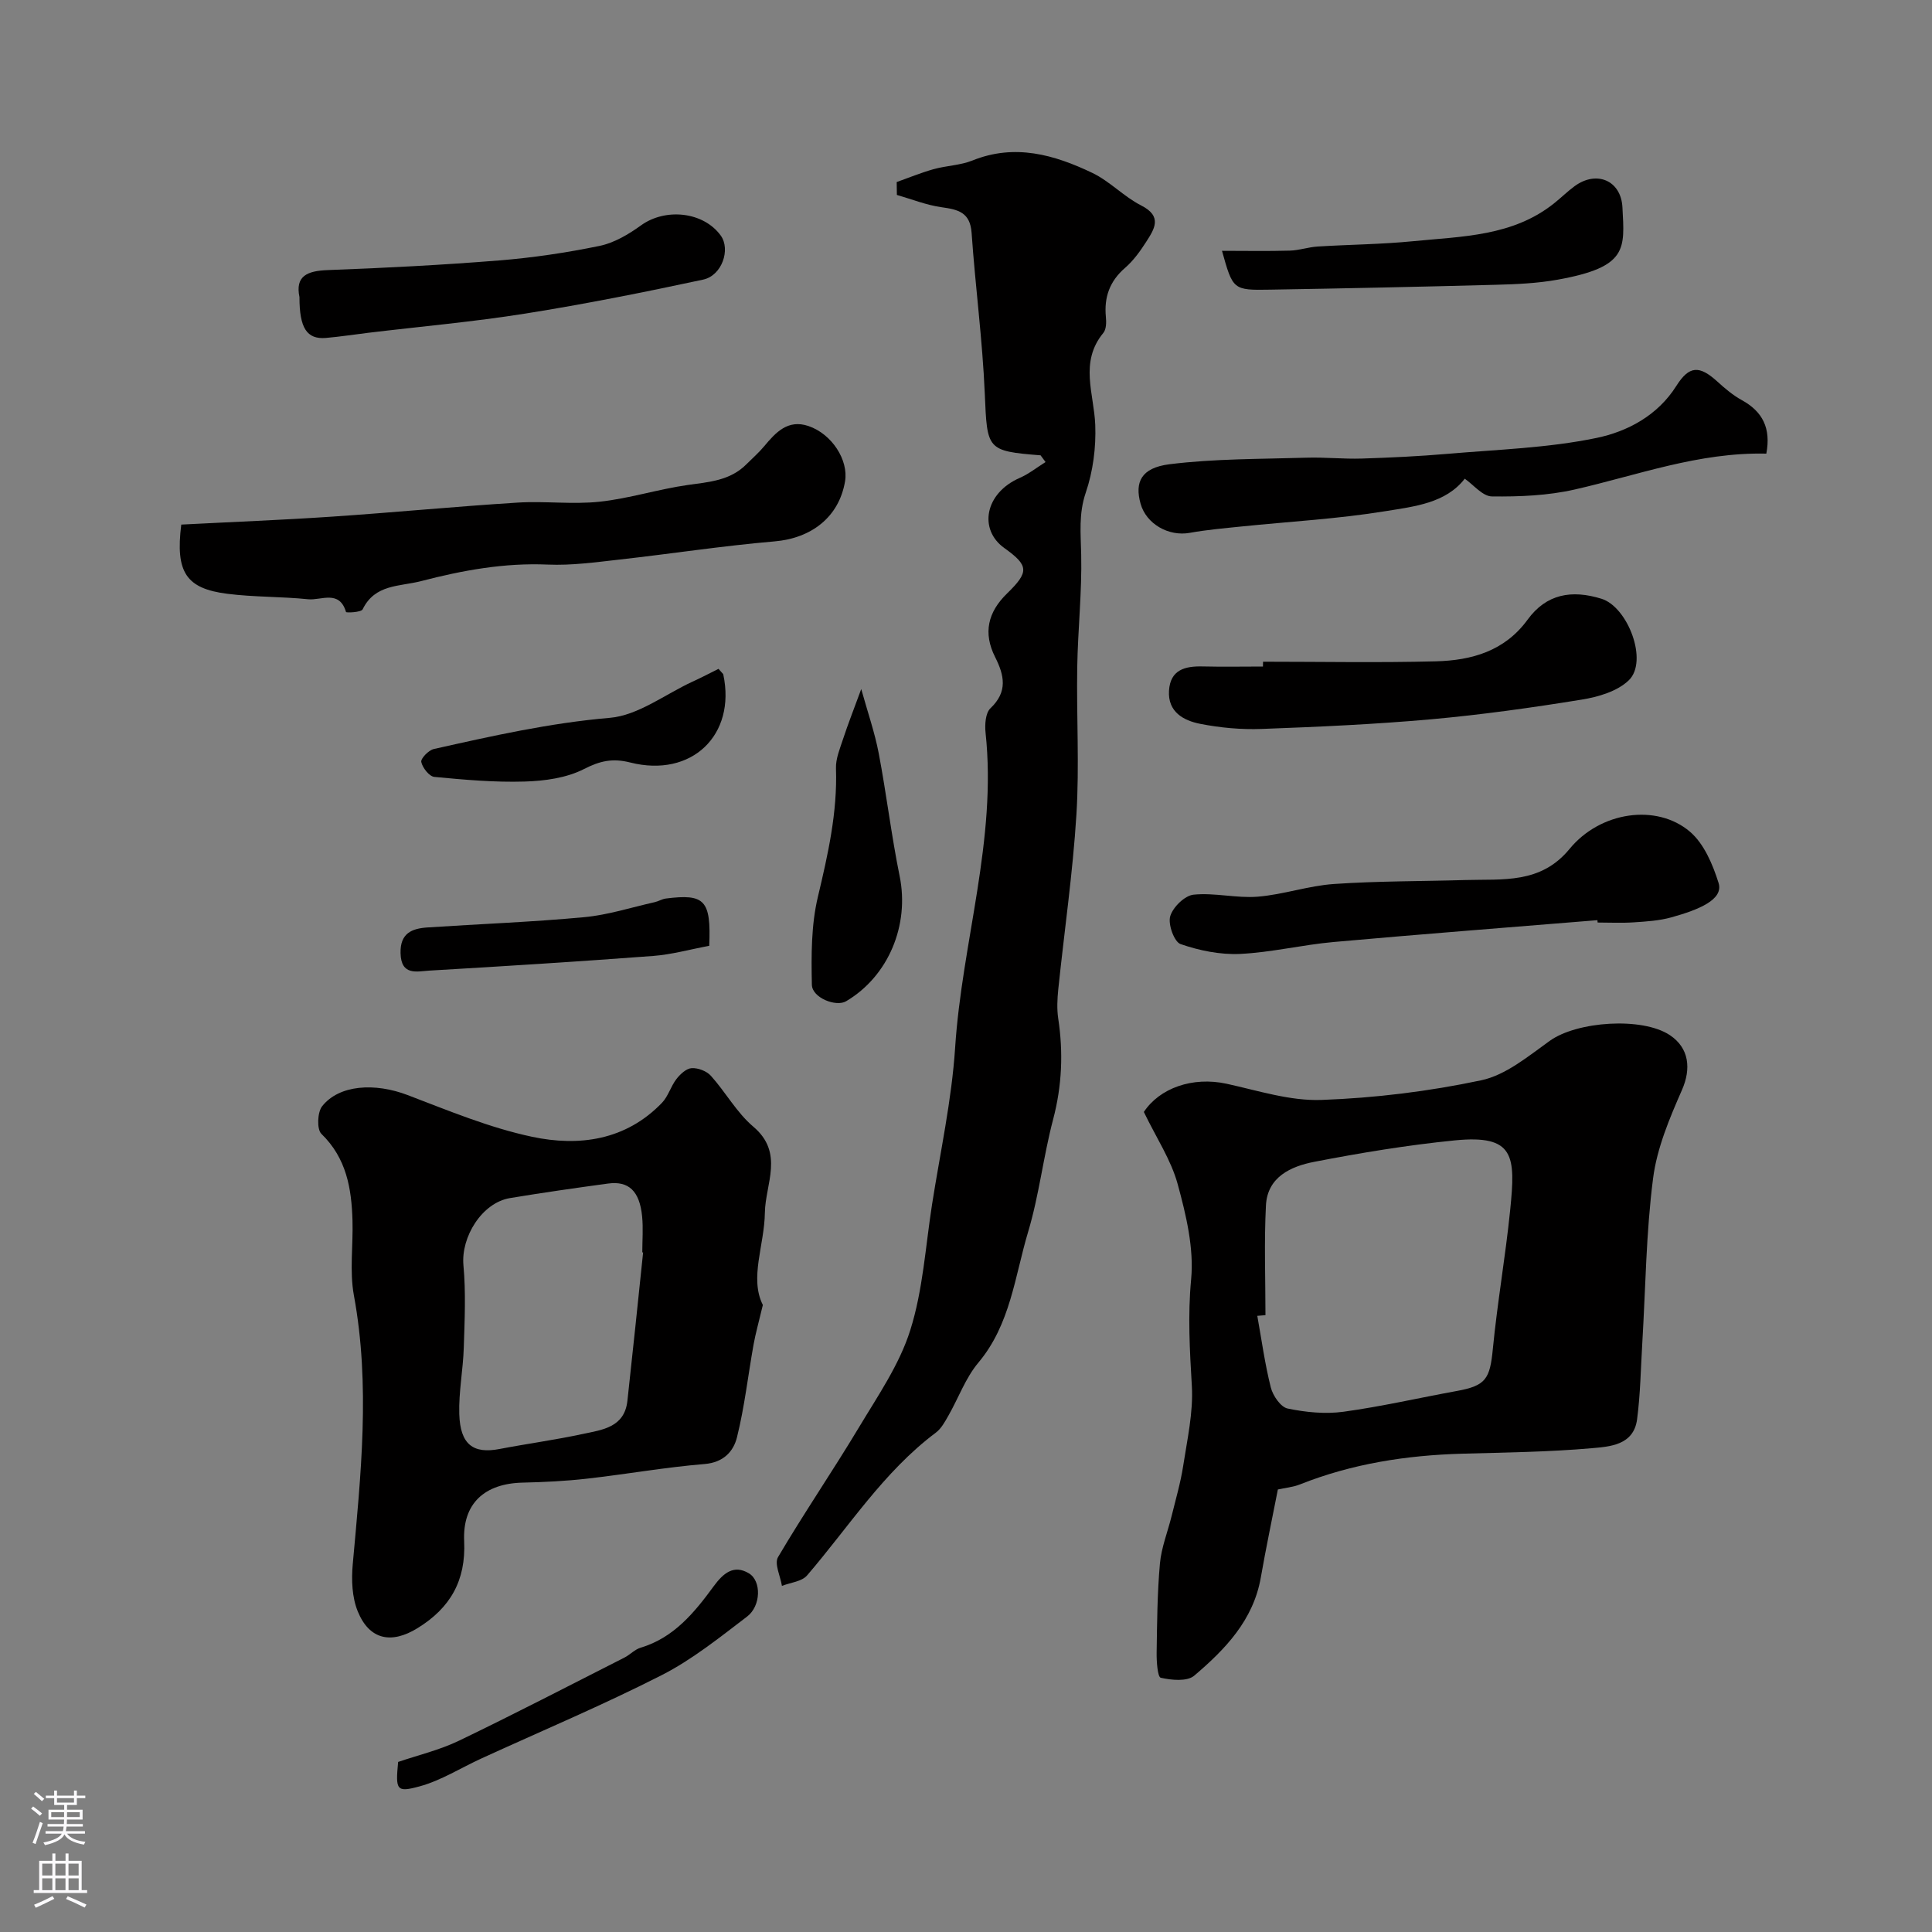 <svg enable-background="new 0 0 400 400" viewBox="0 0 400 400" xmlns="http://www.w3.org/2000/svg"><rect x="0" y="0" width="400" height="400" fill="#808080" stroke="none"/><g fill="#010000"><path d="m264.57 308.38c-1.19 6.09-2.47 12.13-3.53 18.21-1.55 8.87-7.39 14.9-13.79 20.34-1.47 1.25-4.71.93-6.93.43-.65-.14-.88-3.38-.85-5.19.09-6.15.13-12.33.68-18.45.3-3.33 1.61-6.56 2.42-9.84.84-3.44 1.85-6.86 2.39-10.35.84-5.49 2.11-11.08 1.8-16.54-.43-7.4-.86-14.61-.15-22.1.61-6.46-1.04-13.35-2.79-19.75-1.37-5.01-4.41-9.55-7-14.92 3.25-4.92 10.06-7.38 17.14-5.84 6.5 1.42 13.14 3.59 19.65 3.35 11.07-.4 22.23-1.77 33.07-4.07 5.09-1.08 9.74-4.99 14.19-8.17 5.65-4.05 19.12-4.98 24.85-1.18 4.03 2.68 4.43 6.98 2.52 11.34-2.58 5.88-5.19 12.05-5.99 18.33-1.45 11.26-1.55 22.7-2.23 34.06-.32 5.28-.39 10.59-1.08 15.82-.71 5.37-5.66 5.65-9.44 5.98-8.89.78-17.84.88-26.76 1.13-11.53.33-22.76 2.06-33.54 6.34-1.51.6-3.16.74-4.63 1.07zm-2.57-36.09c-.56.05-1.13.09-1.69.14.89 4.96 1.57 9.97 2.8 14.84.43 1.7 2.04 4.05 3.48 4.35 3.74.78 7.77 1.18 11.54.67 7.89-1.08 15.68-2.88 23.53-4.31 5.97-1.09 6.82-2.49 7.42-8.73.93-9.58 2.61-19.09 3.58-28.67 1.14-11.27.97-15.72-11.52-14.47-9.73.97-19.42 2.57-29.02 4.43-4.81.93-9.71 3.1-10.02 9.02-.39 7.55-.1 15.15-.1 22.73z"/><path d="m215.44 94.27c-11.19-.89-11.05-1.17-11.55-12.74-.47-11.12-1.96-22.2-2.73-33.32-.3-4.29-2.83-4.83-6.24-5.31-3.14-.44-6.16-1.66-9.23-2.54-.01-.89-.03-1.78-.04-2.67 2.54-.9 5.03-1.93 7.62-2.66 2.65-.74 5.54-.79 8.06-1.8 8.78-3.54 16.93-1.2 24.79 2.55 3.63 1.73 6.55 4.93 10.15 6.76 4.51 2.29 2.7 4.93.99 7.6-1.23 1.92-2.63 3.85-4.34 5.33-3.18 2.76-4.35 6.06-3.96 10.14.11 1.1.1 2.57-.53 3.32-4.99 6.05-1.92 12.58-1.67 19.05.18 4.66-.46 9.6-1.96 14s-1.04 8.48-.95 12.85c.17 7.75-.69 15.52-.82 23.29-.17 10.18.46 20.4-.17 30.55-.75 12.09-2.51 24.12-3.76 36.19-.2 1.98-.3 4.03-.01 5.98 1.07 7.06.79 13.94-1.05 20.91-2.03 7.69-2.9 15.7-5.18 23.3-2.76 9.22-3.66 19.16-10.29 27.06-2.66 3.16-4.12 7.32-6.21 10.98-.72 1.26-1.48 2.68-2.6 3.52-10.84 8.12-18.01 19.51-26.67 29.57-1.09 1.27-3.44 1.47-5.2 2.16-.32-2.01-1.61-4.59-.81-5.95 5.35-9.09 11.32-17.81 16.75-26.86 3.91-6.52 8.39-13.01 10.63-20.13 2.63-8.32 3.15-17.32 4.51-26.03 1.69-10.81 4.07-21.59 4.78-32.47 1.42-21.81 8.68-43.04 6.3-65.2-.18-1.67-.02-4.08 1.01-5.06 3.63-3.44 2.87-6.83.96-10.62-2.5-4.97-1.51-9.27 2.5-13.17 4.56-4.44 4.5-5.75-.58-9.38-5.39-3.85-4.03-11.38 3.17-14.52 1.9-.83 3.58-2.18 5.36-3.29-.33-.43-.68-.91-1.03-1.39z"/><path d="m157.94 270.18c-.87 3.66-1.51 5.9-1.92 8.18-1.15 6.41-1.87 12.93-3.44 19.23-.72 2.9-2.78 5.2-6.7 5.52-8.14.67-16.22 2.11-24.34 3.03-4.41.5-8.87.72-13.31.82-7.91.18-12.49 4.31-12.13 12.13.38 8.15-2.87 13.83-9.67 18.01-5.38 3.31-9.94 2.45-12.36-3.48-1.19-2.91-1.33-6.52-1.04-9.73 1.68-18.57 3.67-37.07.24-55.7-.92-5-.14-10.3-.29-15.46-.19-6.66-1.24-12.94-6.44-17.98-.97-.94-.83-4.46.15-5.71 3.54-4.48 10.94-4.9 17.7-2.32 8.47 3.23 16.96 6.77 25.77 8.64 9.71 2.06 19.4.75 26.89-7.03 1.3-1.35 1.83-3.42 3-4.93.78-1.01 2.05-2.19 3.15-2.25 1.32-.08 3.1.6 3.98 1.58 3.06 3.4 5.35 7.63 8.78 10.53 6.44 5.44 2.5 11.84 2.4 17.79-.09 6.78-3.23 13.55-.42 19.13zm-24.79-10.88c-.06-.01-.11-.01-.17-.01 0-2.49.21-5.01-.04-7.48-.52-5.21-2.77-7.35-7.04-6.77-6.78.92-13.56 1.89-20.31 3.01-5.8.96-10.18 8.04-9.64 13.93.52 5.63.25 11.36.07 17.03-.14 4.59-1.07 9.19-.93 13.76.19 6.3 2.88 8.28 8.33 7.23 5.73-1.1 11.53-1.88 17.23-3.11 4.02-.86 8.65-1.34 9.25-6.88 1.13-10.23 2.18-20.47 3.25-30.71z"/><path d="m37.53 108.61c10.58-.55 20.94-.95 31.29-1.65 12.77-.86 25.52-2.1 38.3-2.9 5.67-.36 11.43.42 17.06-.19 6.1-.66 12.06-2.58 18.15-3.45 4.43-.63 8.82-.89 12.21-4.3 1.23-1.23 2.55-2.38 3.66-3.71 2.41-2.89 4.92-5.64 9.17-4.21 4.86 1.64 8.33 7.06 7.59 11.45-1.25 7.4-6.95 11.79-14.61 12.44-10.75.92-21.43 2.57-32.16 3.77-4.9.55-9.87 1.24-14.77 1.03-9-.39-17.61 1.18-26.23 3.42-4.47 1.16-9.55.59-12.11 5.85-.31.63-3.39.73-3.44.55-1.38-4.66-5.15-2.37-7.83-2.64-5.56-.57-11.2-.43-16.73-1.13-8.55-1.08-10.79-4.44-9.55-14.33z"/><path d="m365.7 93.92c-14.01-.32-26.66 4.47-39.69 7.43-5.55 1.26-11.41 1.5-17.12 1.43-1.94-.02-3.84-2.44-5.63-3.67-3.92 5.07-10.43 5.75-16.34 6.71-9.86 1.61-19.89 2.16-29.85 3.18-3.59.37-7.2.68-10.75 1.32-4.36.79-9.01-1.83-10.18-6.05-1.24-4.44.12-7.41 5.97-8.15 9.37-1.17 18.91-1.07 28.38-1.36 3.81-.12 7.64.3 11.45.18 5.94-.19 11.88-.47 17.8-.98 10.3-.89 20.74-1.2 30.81-3.29 6.35-1.32 12.62-4.6 16.51-10.76 2.68-4.24 4.77-4.29 8.48-.93 1.57 1.43 3.24 2.85 5.08 3.86 4.31 2.37 6.07 5.8 5.08 11.08z"/><path d="m330.73 190.51c-18.2 1.49-36.41 2.89-54.6 4.52-6.49.58-12.91 2.16-19.39 2.47-4.1.19-8.42-.69-12.32-2.04-1.31-.45-2.63-4.1-2.14-5.76.55-1.88 3.01-4.29 4.85-4.47 4.36-.44 8.88.77 13.26.42 5.31-.43 10.5-2.27 15.81-2.63 9.05-.62 18.14-.55 27.21-.82 7.73-.23 15.56.85 21.55-6.44 6.38-7.77 18.05-9.42 24.92-3.57 2.92 2.49 4.73 6.78 5.93 10.61 1.09 3.46-4.13 5.56-9.78 7.13-2.49.69-5.16.86-7.77 1.03-2.49.17-4.99.04-7.49.04-.01-.16-.02-.33-.04-.49z"/><path d="m261.5 137c11.93 0 23.87.23 35.79-.08 7.37-.19 14.23-2.1 18.98-8.62 3.88-5.34 9.13-6.25 15.31-4.33 5.45 1.7 9.74 12.93 5.64 16.88-2.37 2.29-6.34 3.45-9.77 4-10.33 1.68-20.72 3.13-31.14 4.07-11.66 1.04-23.38 1.57-35.09 2-4.24.16-8.59-.24-12.75-1.06-3.43-.68-6.71-2.45-6.44-6.86.27-4.33 3.29-5.11 6.96-5.02 4.16.1 8.33.02 12.49.02.02-.33.02-.67.02-1z"/><path d="m62 61.5c-.9-4.32 1.55-5.42 5.83-5.58 11.85-.44 23.7-1.05 35.52-2 6.97-.56 13.94-1.6 20.79-3.01 3.03-.63 6-2.39 8.56-4.24 5.07-3.67 12.95-2.85 16.53 2.11 2.06 2.86.26 8.27-3.65 9.11-12.21 2.62-24.48 5.07-36.81 7.03-10.8 1.72-21.72 2.68-32.59 3.99-2.91.35-5.82.81-8.74 1.06-3.9.31-5.45-2.03-5.44-8.47z"/><path d="m253 51.93c4.8 0 9.42.09 14.03-.04 1.93-.05 3.84-.73 5.78-.85 6.58-.41 13.19-.45 19.75-1.1 10.17-1.01 20.69-.99 29.29-7.92 1.41-1.13 2.7-2.41 4.15-3.47 4.53-3.33 9.63-1.22 9.91 4.4.44 8.59 1.18 12.34-13.45 14.96-4.18.75-8.49.94-12.75 1.05-15.58.42-31.15.75-46.73 1.01-7.72.14-7.72.03-9.98-8.04z"/><path d="m178.31 142.66c1.34 4.82 2.8 9 3.62 13.3 1.61 8.46 2.62 17.04 4.34 25.48 2.04 10.06-2.29 20.66-11.1 25.86-2.07 1.22-7.02-.71-7.08-3.41-.13-6.07-.15-12.35 1.24-18.19 2.09-8.8 4.06-17.48 3.75-26.6-.07-2.01.81-4.09 1.46-6.07 1.03-3.14 2.24-6.2 3.77-10.37z"/><path d="m148.76 138.48c.78.91.96 1.02.99 1.16 2.68 12.54-6.54 21.44-19.25 18.23-3.67-.93-6.27-.35-9.61 1.36-3.61 1.84-8.12 2.46-12.27 2.58-6.22.19-12.48-.37-18.69-.96-1.05-.1-2.45-1.88-2.71-3.09-.15-.71 1.51-2.43 2.58-2.68 12.04-2.7 24.04-5.4 36.45-6.46 5.86-.5 11.4-4.84 17.08-7.47 1.91-.87 3.78-1.85 5.43-2.67z"/><path d="m146.84 195.82c-3.99.74-7.78 1.81-11.62 2.1-15.41 1.16-30.84 2.13-46.28 3.03-2.57.15-5.9 1.16-6.01-3.61-.1-4.12 2.32-5.1 5.54-5.32 10.83-.72 21.69-1.12 32.5-2.13 4.92-.46 9.73-2.02 14.59-3.11.79-.18 1.52-.65 2.3-.75 8.06-1.02 9.37.32 8.98 9.79z"/><path d="m82.43 364.79c4.07-1.39 8.56-2.45 12.61-4.4 11.51-5.54 22.86-11.43 34.25-17.21 1.16-.59 2.13-1.68 3.34-2.04 6.91-2.07 11.17-7.31 15.15-12.75 2-2.72 4.17-4.51 7.27-2.65 2.63 1.57 2.51 6.76-.37 8.95-5.7 4.34-11.39 8.93-17.72 12.15-12.2 6.21-24.84 11.53-37.29 17.23-4.26 1.95-8.32 4.55-12.77 5.77-4.87 1.33-5.02.77-4.47-5.05z"/></g><path d="m6.44 374.46.42-.45c.65.47 1.27.95 1.85 1.44l-.45.49c-.65-.56-1.25-1.06-1.82-1.48m.93 7.33-.63-.26c.55-1.36 1.05-2.8 1.52-4.33.19.1.38.19.59.27-.46 1.29-.95 2.73-1.48 4.32m-.38-10.38.44-.42c.43.34 1.01.82 1.74 1.44l-.49.49c-.53-.51-1.09-1.01-1.69-1.51m2.5.35h1.72v-1.04h.59v1.04h3.52v-1.04h.59v1.04h1.75v.53h-1.75v1.42h-2.03v.97h3.22v2.03h-3.24c0 .35-.01.66-.03.93h3.32v.53h-3.37c-.03.27-.08.58-.15.94h3.96v.53h-3.71c.67.92 1.93 1.48 3.79 1.68-.13.24-.23.44-.29.59-2.13-.38-3.48-1.08-4.04-2.12-.43.97-1.77 1.72-4.03 2.23-.09-.19-.2-.37-.33-.55 2.1-.42 3.37-1.03 3.81-1.83h-3.36v-.53h3.58c.08-.29.13-.61.16-.94h-3.33v-.53h3.39c.02-.27.04-.58.04-.93h-3.23v-2.03h3.25v-.97h-2.07v-1.42h-1.73zm1.12 3.44v1h2.65c.01-.3.02-.44.01-.4v-.25-.35zm1.19-2h3.52v-.91h-3.52zm4.71 2h-2.63v.59c0 .15-.01.28-.01.4h2.64z" fill="#fbfafc"/><path d="m13.56 383.74h.63v1.52h2.72v6.07h1.13v.6h-11.06v-.6h1.13v-6.07h2.73v-1.52h.63v1.52h2.1v-1.52zm-2.69 8.83.38.56c-1.24.63-2.53 1.25-3.85 1.85-.1-.21-.21-.42-.34-.63 1.36-.55 2.63-1.15 3.81-1.78m-2.13-4.27h2.1v-2.45h-2.1zm0 3.04h2.1v-2.46h-2.1zm2.72-3.04h2.1v-2.45h-2.1zm0 3.04h2.1v-2.46h-2.1zm6.07 3.6c-1.41-.71-2.7-1.3-3.86-1.78l.35-.56c1.45.62 2.75 1.19 3.88 1.72zm-1.25-9.09h-2.1v2.45h2.1zm-2.09 5.49h2.1v-2.45h-2.1z" fill="#fbfafc"/></svg>